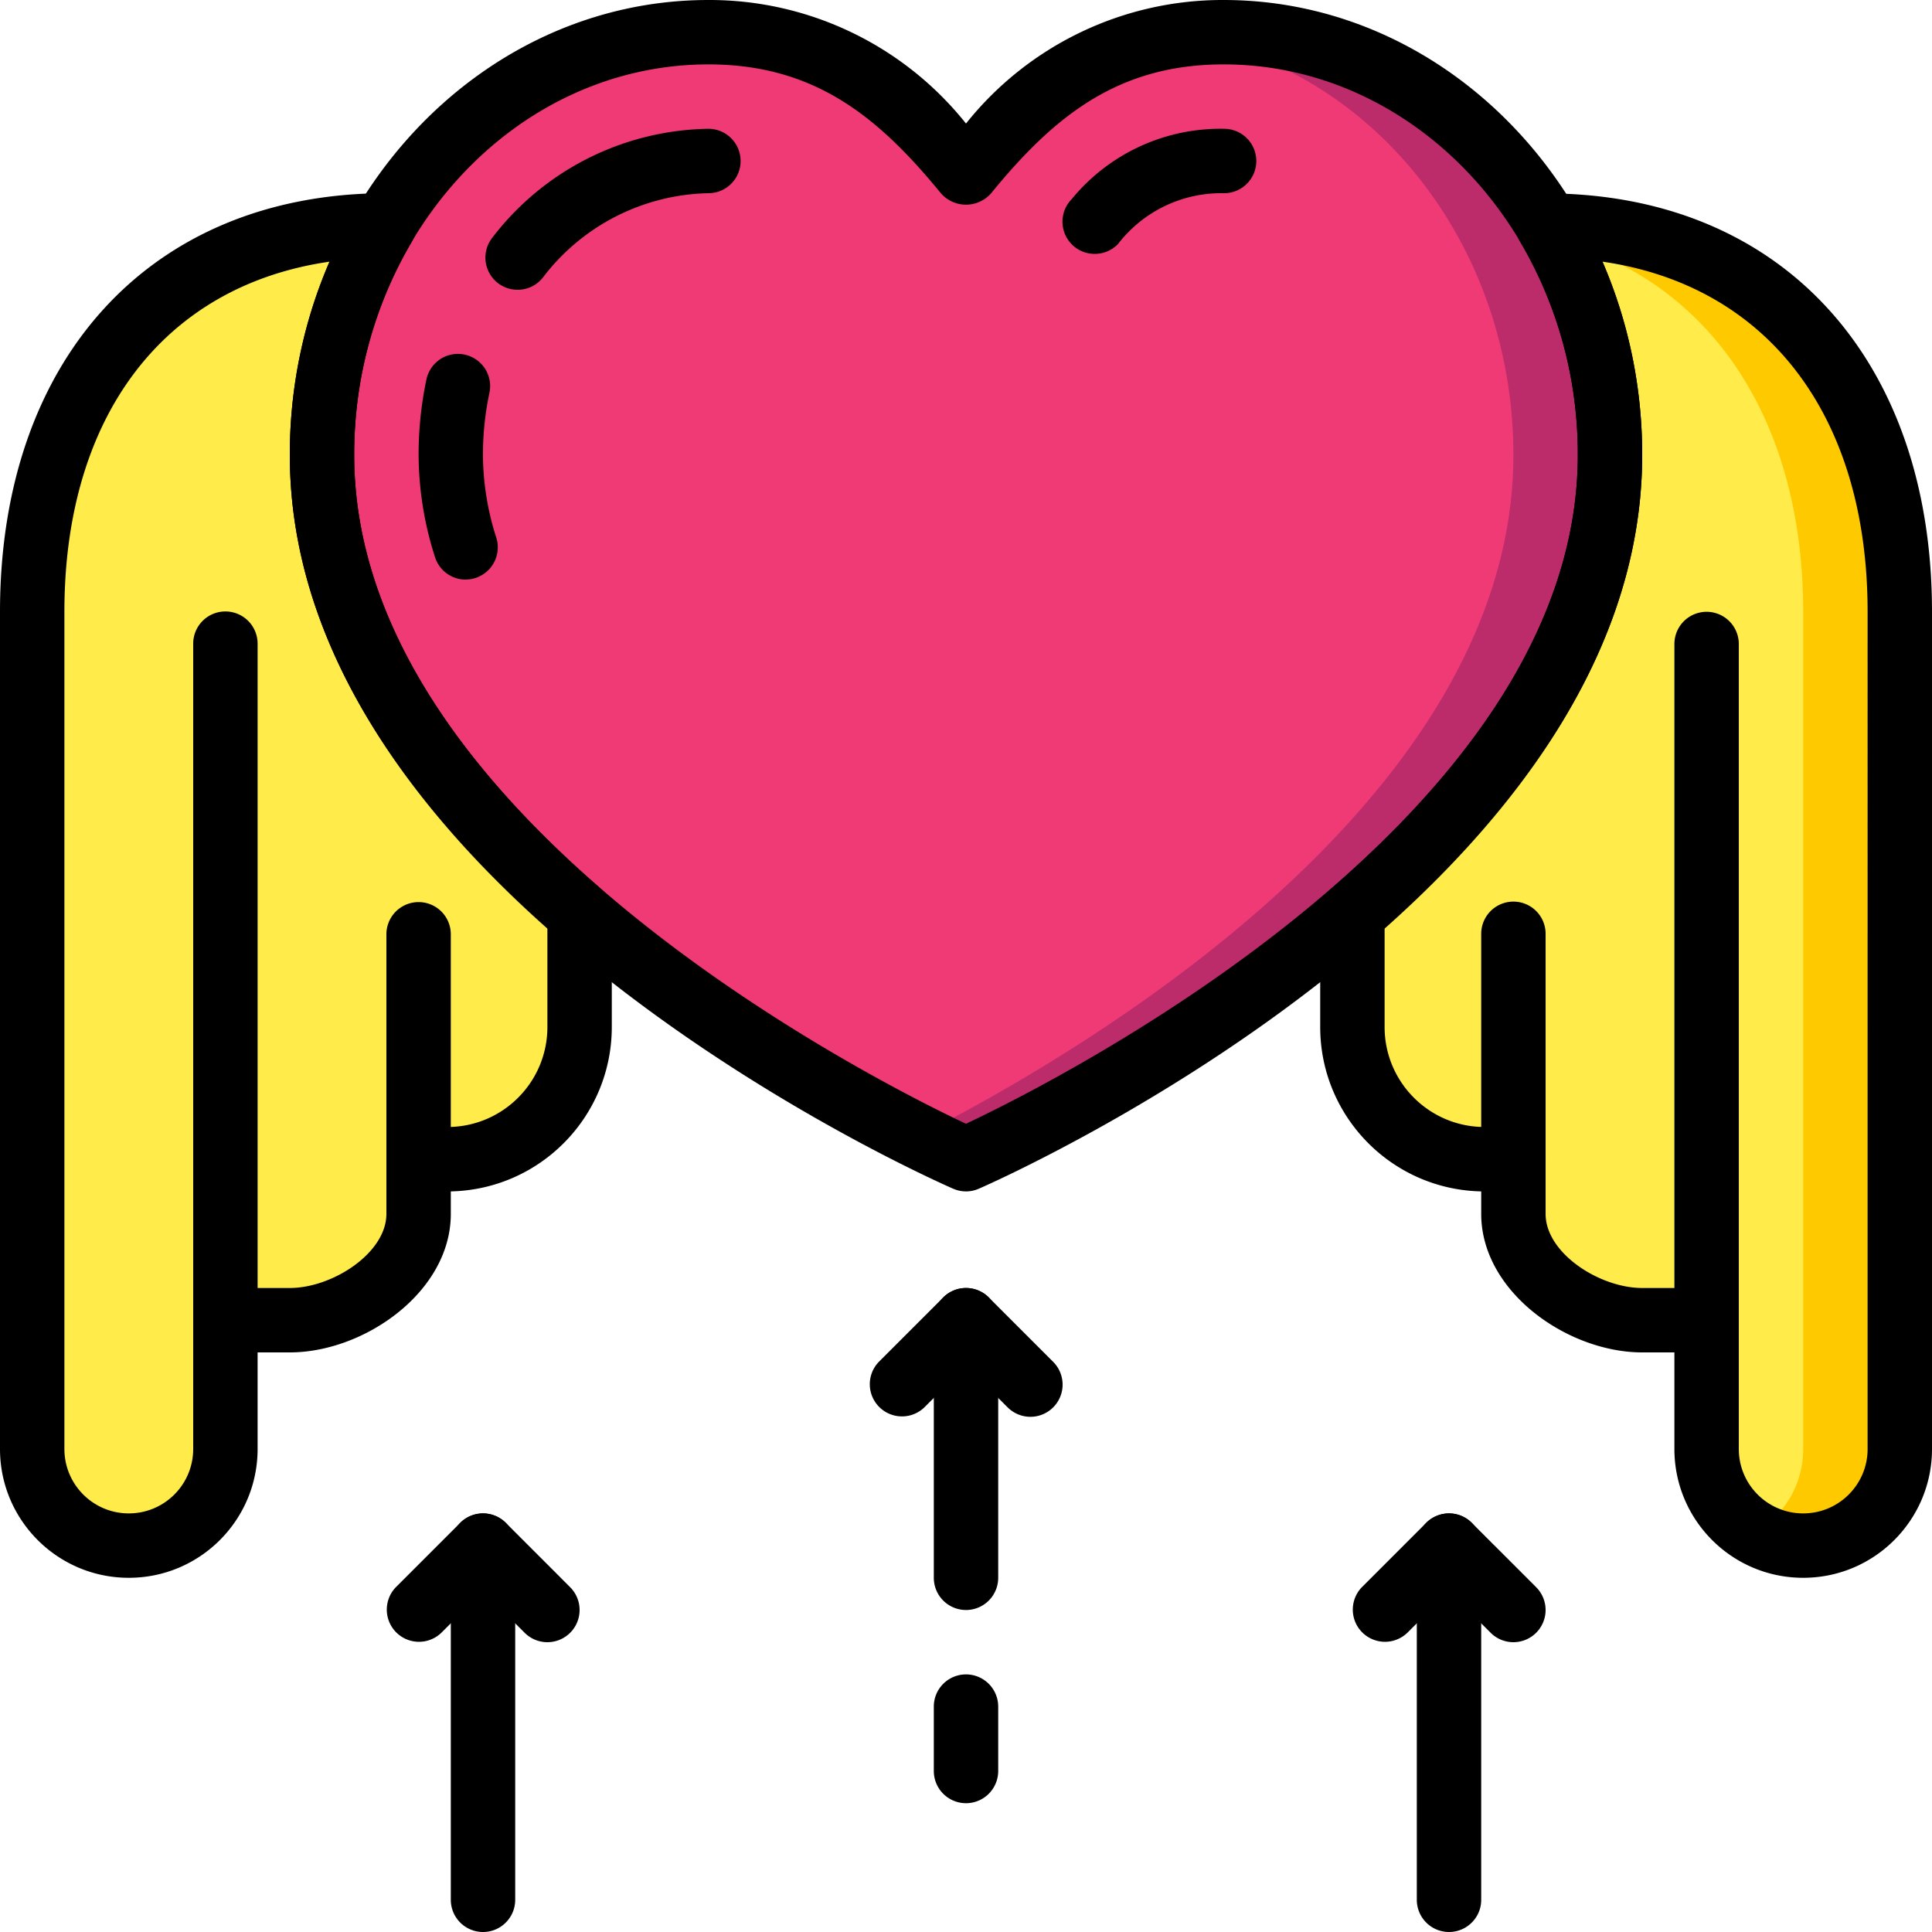 <svg height="512pt" viewBox="0 0 512 512" width="512pt" xmlns="http://www.w3.org/2000/svg"><path d="M503.469 162.133V384c0 14.14-11.465 25.602-25.602 25.602-14.14 0-25.601-11.461-25.601-25.602v-34.133h-17.067a34.424 34.424 0 0 1-8.277-1.11c-13.227-3.413-25.856-14.25-25.856-27.05v-14.508h-7.68c-19.312-.027-34.956-15.676-34.988-34.984v-30.293c36.27-31.402 68.27-72.875 68.27-121.43a118.14 118.14 0 0 0-14.508-57.09c-.597-1.277-1.281-2.472-1.96-3.668 59.39.34 93.269 42.836 93.269 102.399zm0 0" fill="#ffc900"/><path d="M477.867 162.133V384a25.608 25.608 0 0 1-12.8 22.188A25.608 25.608 0 0 1 452.265 384v-34.133h-17.067a34.424 34.424 0 0 1-8.277-1.11c-13.227-3.413-25.856-14.25-25.856-27.05v-14.508h-7.68c-19.312-.027-34.956-15.676-34.988-34.984v-30.293c36.27-31.402 68.27-72.875 68.27-121.43a118.14 118.14 0 0 0-14.508-57.09c42.238 11.352 65.707 49.153 65.707 98.73zM101.793 59.734a119.045 119.045 0 0 0-16.461 60.801c0 48.485 31.992 89.95 68.27 121.41v30.27c0 19.32-15.665 34.984-34.989 34.984h-7.68v14.508c0 15.574-18.57 28.16-34.132 28.16H59.734V384c0 14.14-11.46 25.602-25.601 25.602-14.137 0-25.598-11.461-25.598-25.602V162.133c0-59.528 33.91-102.074 93.258-102.399zm0 0" fill="#ffeb49"/><path d="M324.266 8.535c-4.2-.004-8.391.309-12.543.938C288.426 12.887 272.043 26.28 256 45.91a157.838 157.838 0 0 0-12.8-13.996 74.967 74.967 0 0 0-55.466-23.379c-4.37.008-8.73.32-13.058.938-50.43 6.996-89.344 54.101-89.344 111.105 0 93.184 118.273 160.512 157.867 180.563 8.024 3.925 12.801 6.058 12.801 6.058s170.668-74.664 170.668-186.62c0-61.868-45.824-112.044-102.402-112.044zm0 0" fill="#ef3a76"/><path d="M426.668 120.578C426.668 232.535 256 307.2 256 307.2s-4.777-2.133-12.8-6.058c39.593-20.051 157.866-87.38 157.866-180.563 0-57.004-38.91-104.11-89.343-111.105a83.226 83.226 0 0 1 12.543-.938c56.578 0 102.402 50.176 102.402 112.043zm0 0" fill="#bc2b6a"/><path d="M256 315.734a8.497 8.497 0 0 1-3.414-.718C245.402 311.875 76.8 236.773 76.8 120.536 76.8 54.077 126.566 0 187.734 0A86.944 86.944 0 0 1 256 32.742 86.944 86.944 0 0 1 324.266 0c61.168 0 110.933 54.078 110.933 120.535 0 116.238-168.601 191.34-175.785 194.48a8.497 8.497 0 0 1-3.414.72zM187.734 17.066c-51.754 0-93.867 46.414-93.867 103.47 0 96.679 138.426 166.1 162.133 177.276 23.707-11.187 162.133-80.699 162.133-177.269 0-57.063-42.11-103.477-93.867-103.477-27.938 0-44.86 13.653-61.66 34.211a8.842 8.842 0 0 1-13.211 0c-16.801-20.558-33.723-34.21-61.66-34.21zm0 0"/><path d="M137.172 76.8a8.536 8.536 0 0 1-7.684-4.823 8.53 8.53 0 0 1 1.004-9.016 73.45 73.45 0 0 1 57.242-28.828c4.711 0 8.532 3.82 8.532 8.535 0 4.71-3.82 8.531-8.532 8.531a56.512 56.512 0 0 0-43.879 22.375 8.528 8.528 0 0 1-6.683 3.227zM123.402 153.602a8.537 8.537 0 0 1-8.125-5.973 89.531 89.531 0 0 1-4.343-27.094 96.664 96.664 0 0 1 2.054-19.89 8.544 8.544 0 0 1 5.692-6.43 8.537 8.537 0 0 1 11.012 9.945 78.985 78.985 0 0 0-1.708 16.375 72.867 72.867 0 0 0 3.54 21.953 8.537 8.537 0 0 1-1.258 7.61 8.537 8.537 0 0 1-6.883 3.484zM290.133 67.285a8.534 8.534 0 0 1-7.895-5.21 8.545 8.545 0 0 1 1.77-9.298 50.926 50.926 0 0 1 40.258-18.644 8.534 8.534 0 1 1 0 17.066 34.55 34.55 0 0 0-28.004 13.492 8.533 8.533 0 0 1-6.13 2.594zM452.266 358.402c-4.711 0-8.532-3.824-8.532-8.535V170.668a8.533 8.533 0 1 1 17.067 0v179.2c0 4.71-3.82 8.534-8.535 8.534zM401.066 315.734a8.533 8.533 0 0 1-8.53-8.535v-59.73a8.533 8.533 0 1 1 17.066 0v59.73a8.534 8.534 0 0 1-8.536 8.535zM273.066 375.469a8.553 8.553 0 0 1-6.03-2.5L256 361.934l-11.035 11.035a8.534 8.534 0 0 1-11.961-.106 8.53 8.53 0 0 1-.102-11.96l17.067-17.067a8.532 8.532 0 0 1 12.066 0l17.067 17.066a8.534 8.534 0 0 1-6.036 14.567zm0 0"/><path d="M256 426.668a8.533 8.533 0 0 1-8.531-8.535v-68.266c0-4.71 3.82-8.535 8.531-8.535a8.536 8.536 0 0 1 8.535 8.535v68.266a8.534 8.534 0 0 1-8.535 8.535zM145.066 435.2a8.52 8.52 0 0 1-6.03-2.5L128 421.667l-11.035 11.031a8.534 8.534 0 0 1-11.961-.101 8.535 8.535 0 0 1-.102-11.965l17.067-17.067a8.532 8.532 0 0 1 12.066 0l17.067 17.067a8.542 8.542 0 0 1 1.847 9.3 8.53 8.53 0 0 1-7.883 5.266zm0 0"/><path d="M128 512a8.532 8.532 0 0 1-8.531-8.531v-93.867a8.533 8.533 0 1 1 17.066 0v93.867c0 4.71-3.82 8.531-8.535 8.531zM401.066 435.2a8.52 8.52 0 0 1-6.03-2.5L384 421.667l-11.035 11.031a8.534 8.534 0 0 1-11.961-.101 8.535 8.535 0 0 1-.102-11.965l17.067-17.067a8.532 8.532 0 0 1 12.066 0l17.067 17.067a8.542 8.542 0 0 1 1.847 9.3 8.53 8.53 0 0 1-7.883 5.266zm0 0"/><path d="M384 512a8.532 8.532 0 0 1-8.531-8.531v-93.867a8.533 8.533 0 1 1 17.066 0v93.867c0 4.71-3.82 8.531-8.535 8.531zM477.867 418.133c-18.851 0-34.133-15.281-34.133-34.133v-25.598H435.2c-19.726 0-42.664-16.043-42.664-36.695v-5.973c-23.687-.5-42.637-19.828-42.668-43.52v-30.26a8.536 8.536 0 0 1 2.945-6.45c43.34-37.606 65.32-76.281 65.32-114.969a110.696 110.696 0 0 0-15.265-56.422 8.529 8.529 0 0 1-.094-8.593 8.053 8.053 0 0 1 7.442-4.27C472.055 51.543 512 95.078 512 162.133V384c0 18.852-15.281 34.133-34.133 34.133zM366.934 245.82v26.395c.027 14.598 11.855 26.426 26.453 26.453h7.68a8.533 8.533 0 0 1 8.535 8.531v14.508c0 10.402 14.316 19.625 25.597 19.625h17.067a8.536 8.536 0 0 1 8.535 8.535V384c0 9.426 7.64 17.066 17.066 17.066 9.426 0 17.067-7.64 17.067-17.066V162.133c0-52.051-26.547-86.477-70.274-92.79a128.768 128.768 0 0 1 10.54 51.2c0 42.922-22.962 85.11-68.266 125.277zM59.734 358.402a8.536 8.536 0 0 1-8.535-8.535V170.668a8.534 8.534 0 1 1 17.067 0v179.2c0 4.71-3.82 8.534-8.532 8.534zM110.934 315.734a8.536 8.536 0 0 1-8.536-8.535v-59.73a8.536 8.536 0 0 1 17.07 0v59.73a8.536 8.536 0 0 1-8.534 8.535zm0 0"/><path d="M34.133 418.133C15.28 418.133 0 402.852 0 384V162.133C0 95.078 39.945 51.543 101.75 51.199h.043a8.542 8.542 0 0 1 7.422 4.309 8.527 8.527 0 0 1-.074 8.578 110.638 110.638 0 0 0-15.274 56.45c0 38.687 21.98 77.362 65.324 114.968a8.546 8.546 0 0 1 2.942 6.45v30.26c-.035 23.688-18.98 43.013-42.664 43.52v5.973c0 20.652-22.938 36.695-42.668 36.695h-8.535V384c0 18.852-15.282 34.133-34.133 34.133zm53.215-348.79c-43.735 6.313-70.282 40.739-70.282 92.79V384c0 9.426 7.641 17.066 17.067 17.066s17.066-7.64 17.066-17.066v-34.133c0-4.71 3.82-8.535 8.535-8.535h17.067c11.281 0 25.597-9.258 25.597-19.625v-14.508c0-4.71 3.825-8.531 8.536-8.531h7.68c14.597-.027 26.425-11.856 26.452-26.453v-26.367c-45.304-40.196-68.265-82.383-68.265-125.313a128.671 128.671 0 0 1 10.547-51.191zM256 477.867a8.533 8.533 0 0 1-8.531-8.535v-17.066c0-4.711 3.82-8.532 8.531-8.532a8.533 8.533 0 0 1 8.535 8.532v17.066a8.534 8.534 0 0 1-8.535 8.535zm0 0"/></svg>